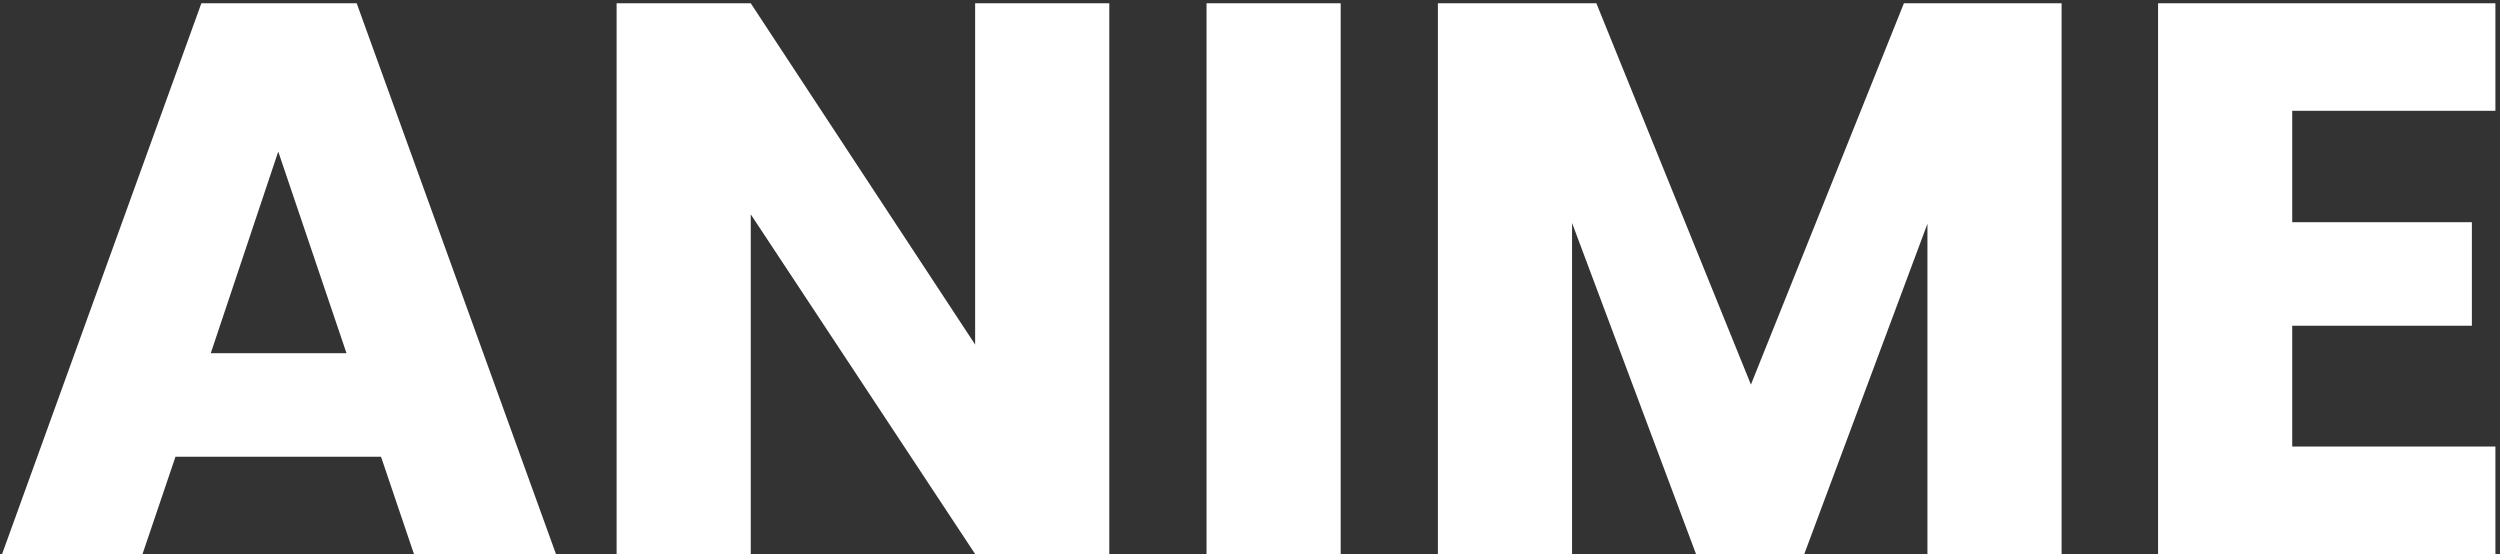 <svg width="478" height="106" viewBox="0 0 478 106" fill="none" xmlns="http://www.w3.org/2000/svg">
<rect x="0" y="0" width="478" height="106" fill="#333333" stroke="none"/>
<path d="M72.85 87.33H33.55L27.25 105.93H0.4L38.5 0.63H68.2L106.3 105.93H79.15L72.85 87.33ZM66.25 67.53L53.2 28.98L40.3 67.53H66.25ZM212.096 105.93H186.446L143.546 40.98V105.93H117.896V0.63H143.546L186.446 65.88V0.63H212.096V105.93ZM256.339 0.63V105.93H230.689V0.63H256.339ZM394.177 0.63V105.93H368.527V42.78L344.977 105.93H324.277L300.577 42.63V105.93H274.927V0.63H305.227L334.777 73.53L364.027 0.63H394.177ZM438.272 21.18V42.48H472.622V62.28H438.272V85.38H477.122V105.93H412.622V0.63H477.122V21.18H438.272Z" fill="white"/>
</svg>
